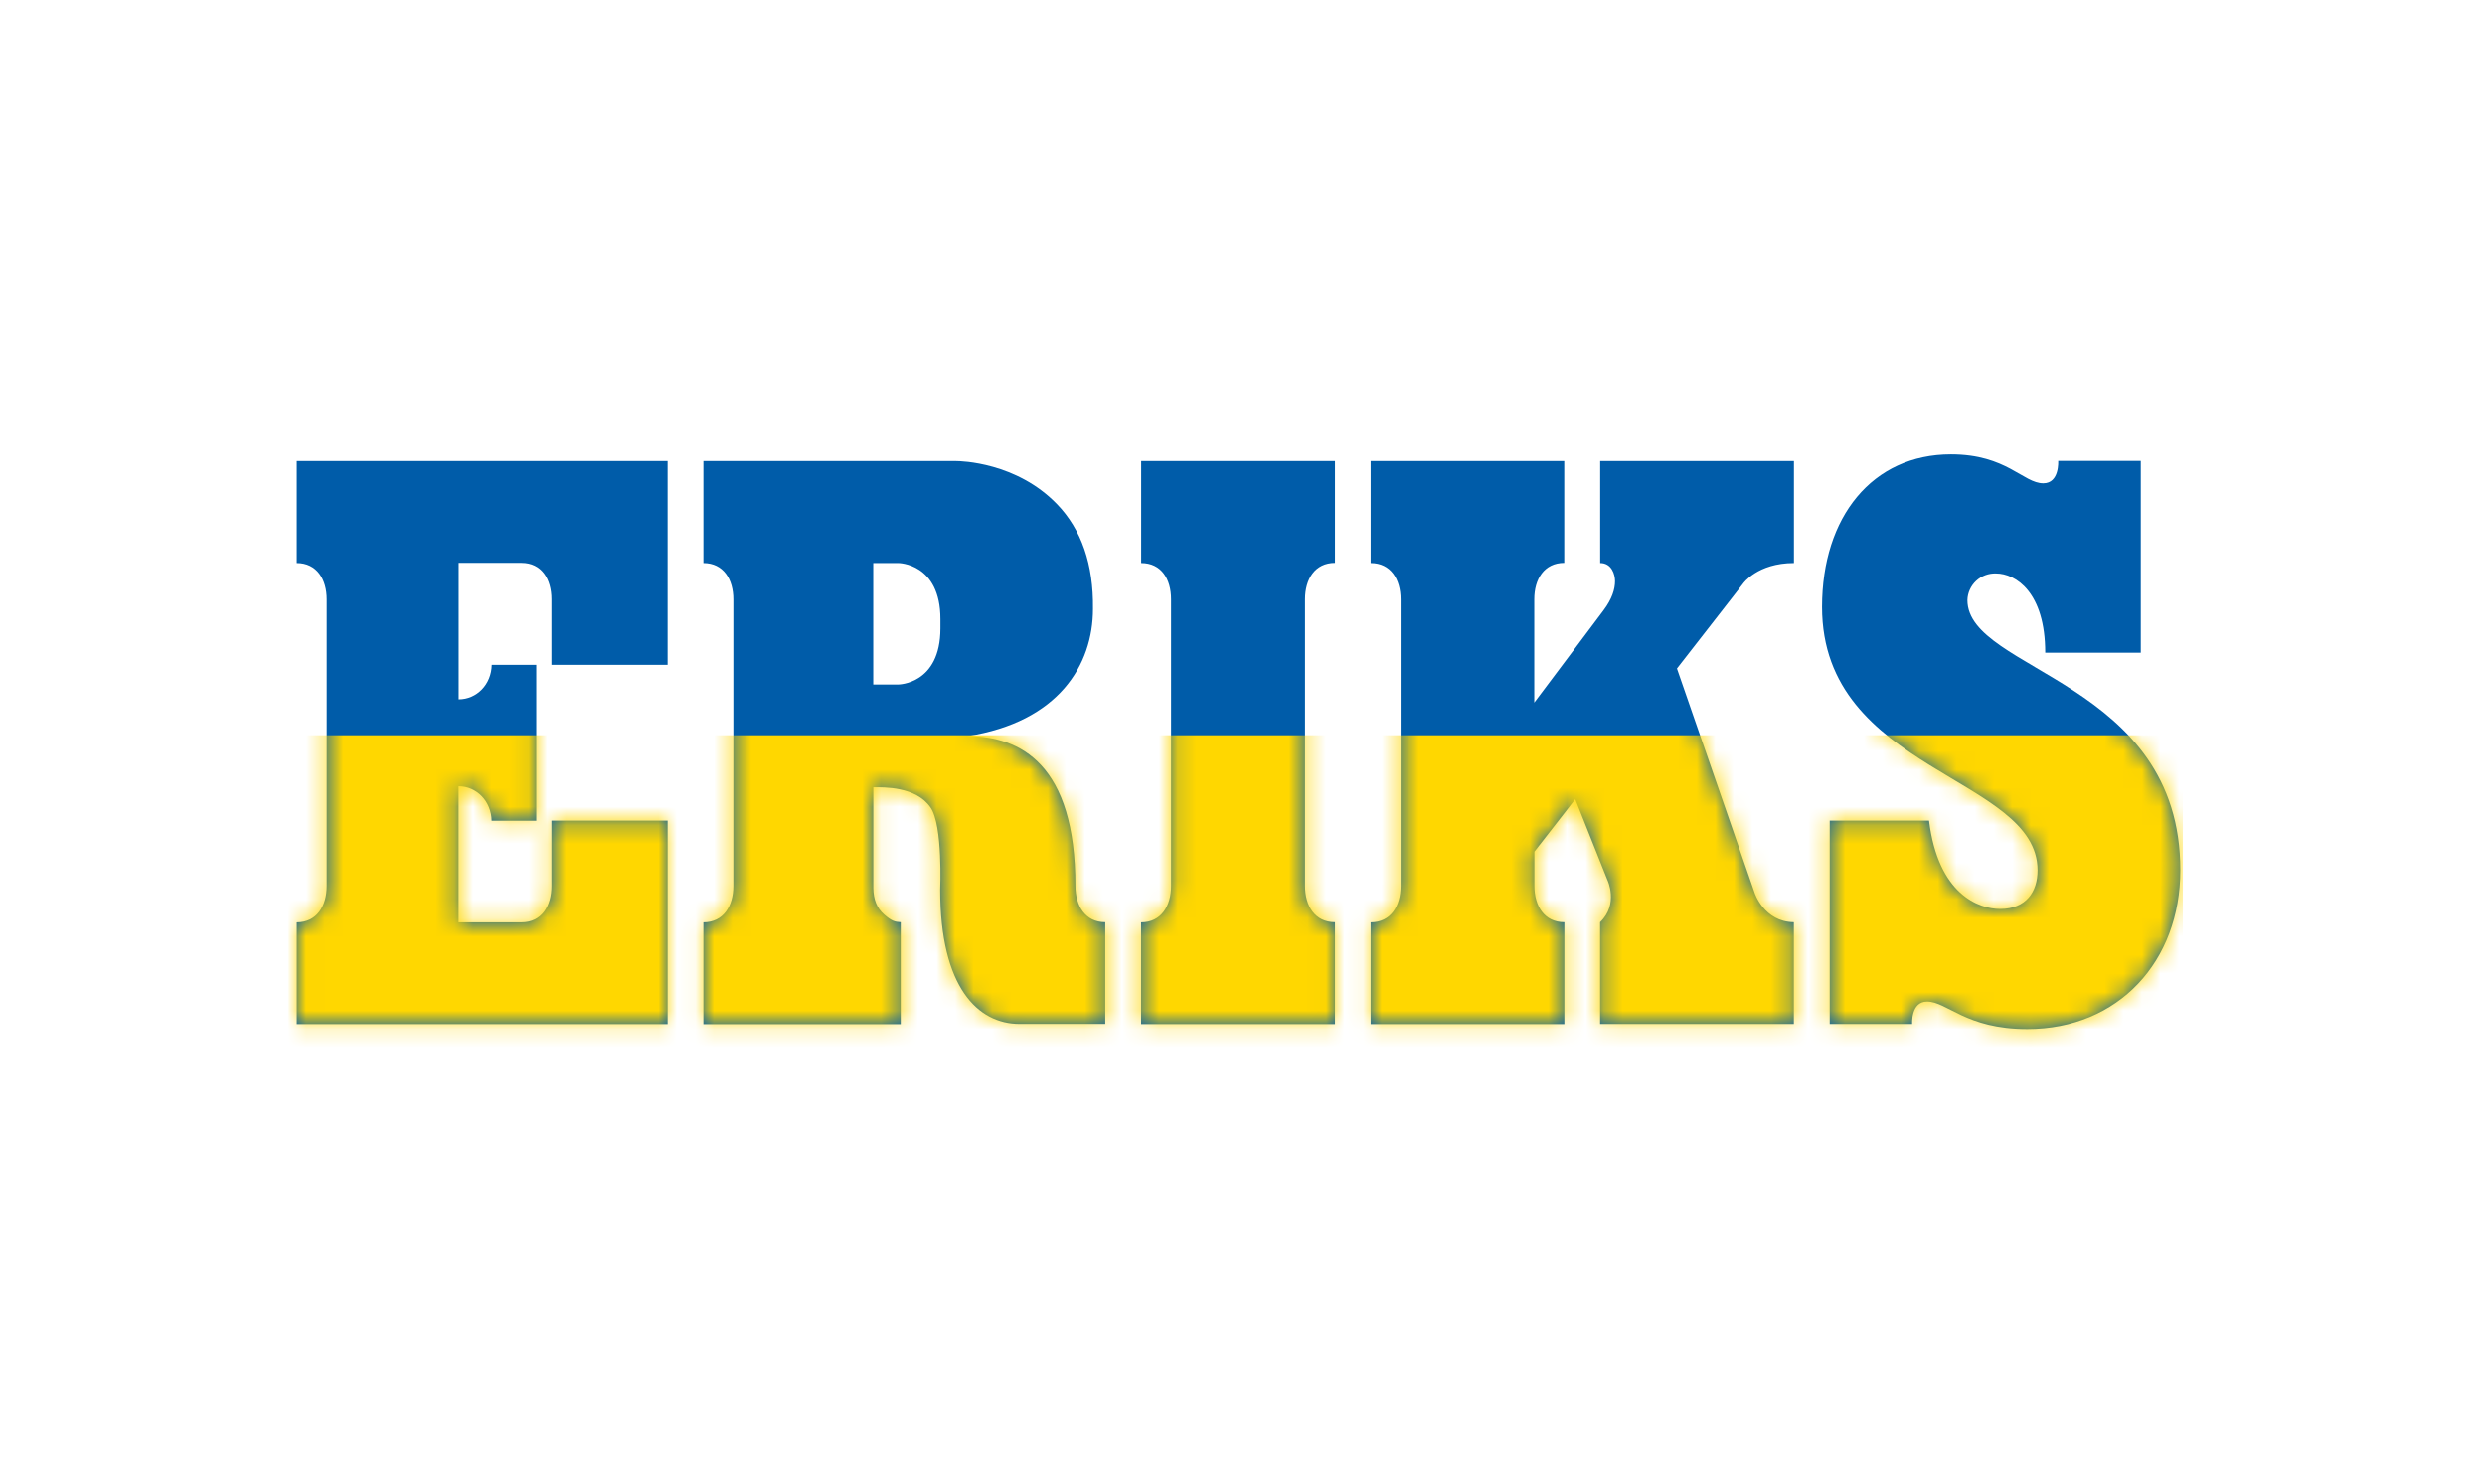 <svg width="134" height="80" viewBox="0 0 134 80" fill="none" xmlns="http://www.w3.org/2000/svg">
<path d="M61.537 30.362C62.628 30.362 63.148 31.232 63.148 32.317V47.772C63.148 48.856 62.615 49.737 61.532 49.737V55.229H71.987V49.73C70.902 49.73 70.372 48.849 70.372 47.765V32.317C70.372 31.232 70.902 30.353 71.987 30.353V24.861H61.537V30.362Z" fill="#005CA9"/>
<path d="M106.09 32.362C106.095 32.167 106.139 31.974 106.22 31.796C106.301 31.617 106.416 31.457 106.559 31.323C106.703 31.189 106.871 31.085 107.056 31.017C107.24 30.948 107.436 30.917 107.632 30.924C108.695 30.924 110.286 31.941 110.286 35.196H115.439V24.853H110.984C110.984 24.853 111.066 26.06 110.184 26.06C109.097 26.062 108.211 24.5 105.206 24.5C100.968 24.5 98.252 27.866 98.252 32.731C98.252 41.636 109.873 41.851 109.873 46.928C109.873 48.088 109.255 49.017 107.852 49.017C106.695 49.017 104.511 48.227 104.02 44.252H98.666V55.221H103.11C103.11 55.221 103.029 54.014 103.913 54.014C105.003 54.014 105.993 55.497 109.317 55.497C114.243 55.497 117.571 51.835 117.571 46.924C117.571 36.708 106.09 36.211 106.09 32.362Z" fill="#005CA9"/>
<path d="M57.991 47.772C57.991 41.211 55.031 39.698 52.162 39.698C57.078 38.934 58.938 35.857 58.938 32.841V32.818C58.969 30.439 58.315 28.547 56.995 27.183C54.809 24.922 51.81 24.861 51.556 24.861H37.931V30.362C39.014 30.362 39.546 31.241 39.546 32.325V47.772C39.546 48.856 39.014 49.737 37.931 49.737V55.232H48.571V49.73C48.263 49.713 48.087 49.673 47.684 49.321C47.28 48.97 47.103 48.506 47.093 47.887V42.454C47.625 42.454 49.394 42.394 50.178 43.542C50.852 44.51 50.698 47.98 50.698 47.98C50.698 53.252 52.739 55.22 54.977 55.22H59.6V49.73C58.523 49.73 57.991 48.849 57.991 47.772ZM50.712 33.883C50.712 36.905 48.444 36.912 48.444 36.912H47.089V30.362H48.444C48.444 30.362 50.715 30.362 50.712 33.391V33.883Z" fill="#005CA9"/>
<path d="M16.003 30.362C17.086 30.362 17.618 31.241 17.618 32.325V47.772C17.618 48.856 17.086 49.737 16.003 49.737V55.229H36.001V44.254H29.737V47.772C29.737 48.856 29.207 49.737 28.122 49.737H24.73V42.399C25.702 42.399 26.492 43.197 26.512 44.261H28.919V35.85H26.518C26.498 36.912 25.709 37.712 24.735 37.712V30.353H28.122C29.207 30.353 29.737 31.232 29.737 32.317V35.85H36.001V24.861H16.003V30.362Z" fill="#005CA9"/>
<path d="M86.288 30.362C86.91 30.362 87.089 30.979 87.089 31.336C87.089 31.774 86.928 32.296 86.474 32.903L82.733 37.888V32.317C82.733 31.232 83.265 30.353 84.349 30.353V24.861H73.911V30.362C74.996 30.362 75.526 31.241 75.526 32.325V47.772C75.526 48.858 74.996 49.737 73.911 49.737V55.229H84.356V49.73C83.272 49.73 82.74 48.851 82.74 47.765V45.926L84.942 43.097L86.675 47.446C86.675 47.446 87.307 48.754 86.283 49.73V55.222H96.731V49.73C95.109 49.708 94.613 48.137 94.613 48.137L90.427 36.05L93.999 31.463C93.999 31.463 94.767 30.362 96.736 30.362V24.861H86.288V30.362Z" fill="#005CA9"/>
<mask id="mask0_620_1579" style="mask-type:alpha" maskUnits="userSpaceOnUse" x="16" y="24" width="102" height="32">
<g clip-path="url(#clip0_620_1579)">
<path d="M61.537 30.362C62.628 30.362 63.148 31.232 63.148 32.317V47.772C63.148 48.856 62.615 49.737 61.532 49.737V55.229H71.987V49.73C70.902 49.73 70.372 48.849 70.372 47.765V32.317C70.372 31.232 70.902 30.353 71.987 30.353V24.861H61.537V30.362Z" fill="#005CA9"/>
<path d="M106.09 32.362C106.095 32.167 106.139 31.974 106.22 31.796C106.301 31.617 106.416 31.457 106.559 31.323C106.703 31.189 106.871 31.085 107.056 31.017C107.24 30.948 107.436 30.917 107.632 30.924C108.695 30.924 110.286 31.941 110.286 35.196H115.439V24.853H110.984C110.984 24.853 111.066 26.06 110.184 26.06C109.097 26.062 108.211 24.5 105.206 24.5C100.968 24.5 98.252 27.866 98.252 32.731C98.252 41.636 109.873 41.851 109.873 46.928C109.873 48.088 109.255 49.017 107.852 49.017C106.695 49.017 104.511 48.227 104.02 44.252H98.666V55.221H103.11C103.11 55.221 103.029 54.014 103.913 54.014C105.003 54.014 105.993 55.497 109.317 55.497C114.243 55.497 117.571 51.835 117.571 46.924C117.571 36.708 106.09 36.211 106.09 32.362Z" fill="#005CA9"/>
<path d="M57.991 47.772C57.991 41.211 55.031 39.698 52.162 39.698C57.078 38.934 58.938 35.857 58.938 32.841V32.818C58.969 30.439 58.315 28.547 56.995 27.183C54.809 24.922 51.81 24.861 51.556 24.861H37.931V30.362C39.014 30.362 39.546 31.241 39.546 32.325V47.772C39.546 48.856 39.014 49.737 37.931 49.737V55.232H48.571V49.73C48.263 49.713 48.087 49.673 47.684 49.321C47.28 48.97 47.103 48.506 47.093 47.887V42.454C47.625 42.454 49.394 42.394 50.178 43.542C50.852 44.51 50.698 47.98 50.698 47.98C50.698 53.252 52.739 55.22 54.977 55.22H59.6V49.73C58.523 49.73 57.991 48.849 57.991 47.772ZM50.712 33.883C50.712 36.905 48.444 36.912 48.444 36.912H47.089V30.362H48.444C48.444 30.362 50.715 30.362 50.712 33.391V33.883Z" fill="#005CA9"/>
<path d="M16.003 30.362C17.086 30.362 17.618 31.241 17.618 32.325V47.772C17.618 48.856 17.086 49.737 16.003 49.737V55.229H36.001V44.254H29.737V47.772C29.737 48.856 29.207 49.737 28.122 49.737H24.73V42.399C25.702 42.399 26.492 43.197 26.512 44.261H28.919V35.85H26.518C26.498 36.912 25.709 37.712 24.735 37.712V30.353H28.122C29.207 30.353 29.737 31.232 29.737 32.317V35.85H36.001V24.861H16.003V30.362Z" fill="#005CA9"/>
<path d="M86.288 30.362C86.91 30.362 87.089 30.979 87.089 31.336C87.089 31.774 86.928 32.296 86.474 32.903L82.733 37.888V32.317C82.733 31.232 83.265 30.353 84.349 30.353V24.861H73.911V30.362C74.996 30.362 75.526 31.241 75.526 32.325V47.772C75.526 48.858 74.996 49.737 73.911 49.737V55.229H84.356V49.73C83.272 49.73 82.74 48.851 82.74 47.765V45.926L84.942 43.097L86.675 47.446C86.675 47.446 87.307 48.754 86.283 49.73V55.222H96.731V49.73C95.109 49.708 94.613 48.137 94.613 48.137L90.427 36.05L93.999 31.463C93.999 31.463 94.767 30.362 96.736 30.362V24.861H86.288V30.362Z" fill="#005CA9"/>
</g>
</mask>
<g mask="url(#mask0_620_1579)">
<path d="M15.509 39.648H117.707V57.728H15.509V39.648Z" fill="#FFD700"/>
</g>
<defs>
<clipPath id="clip0_620_1579">
<rect width="101.574" height="31" fill="white" transform="translate(16 24.5)"/>
</clipPath>
</defs>
</svg>
